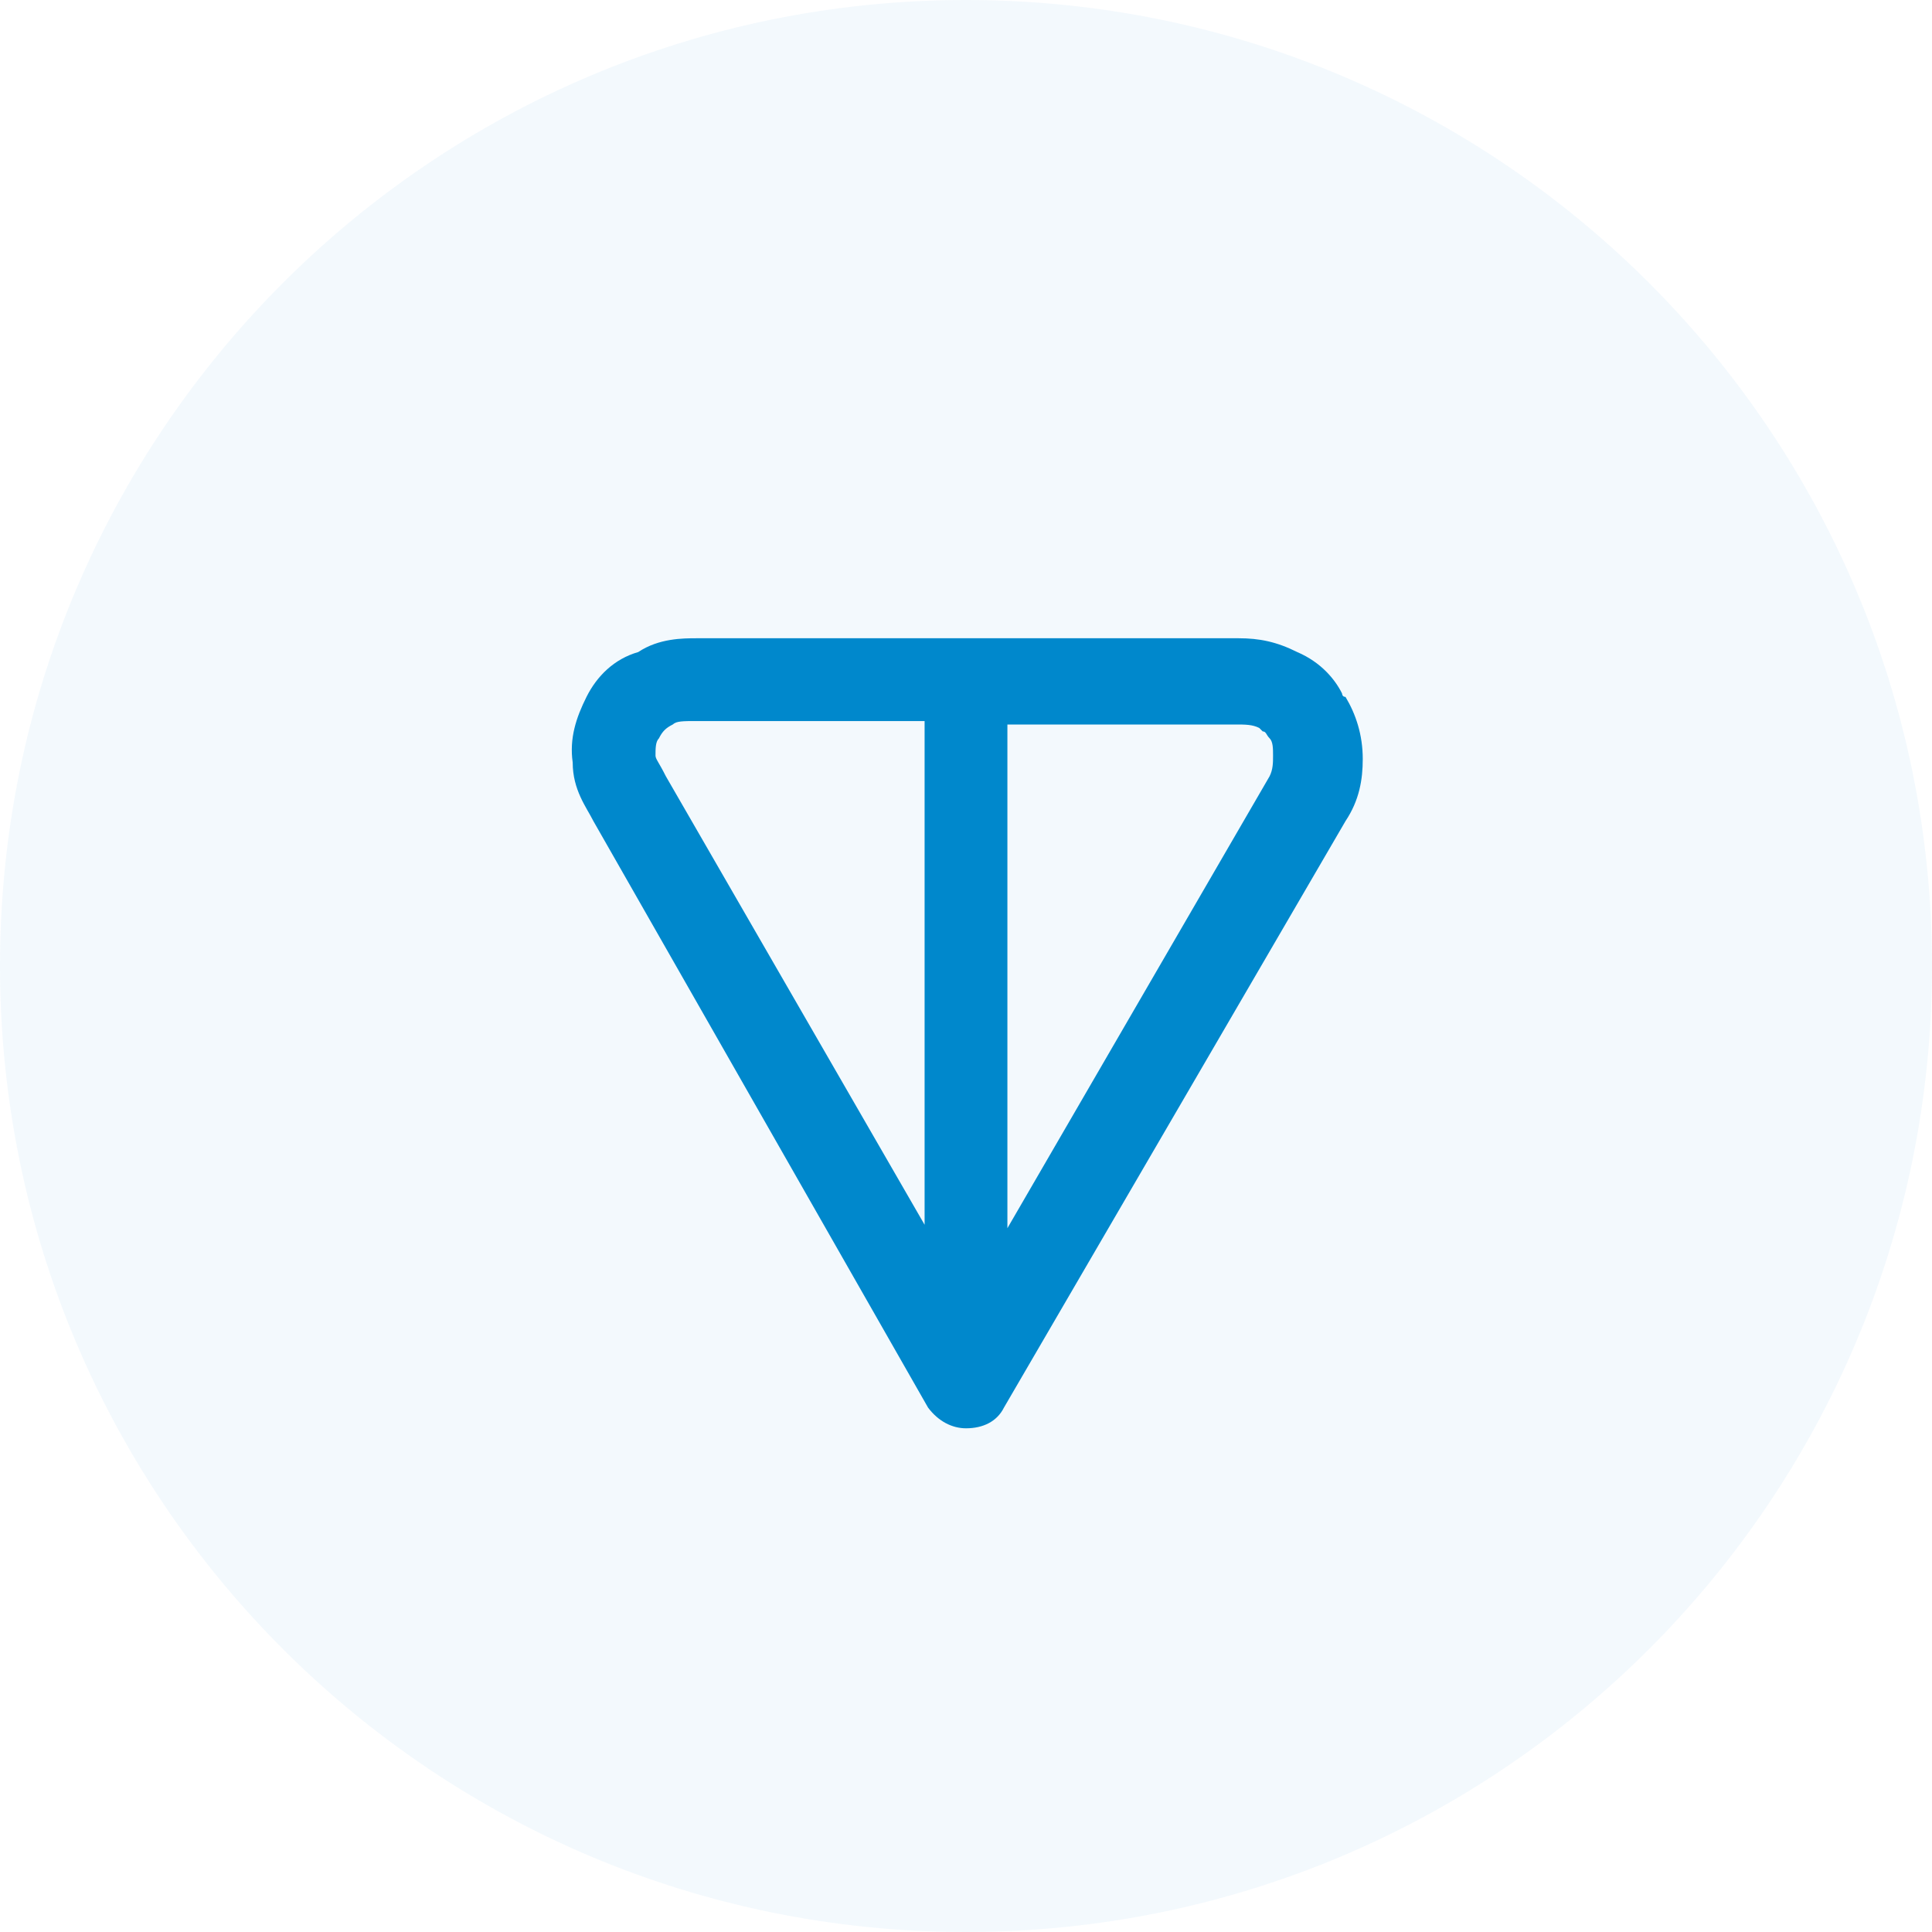 <svg width="56" height="56" viewBox="0 0 56 56" fill="none" xmlns="http://www.w3.org/2000/svg">
<g clip-path="url(#clip0_270_2)">
<path d="M28 56C43.464 56 56 43.464 56 28C56 12.536 43.464 0 28 0C12.536 0 0 12.536 0 28C0 43.464 12.536 56 28 56Z" fill="#0088CC" fill-opacity="0.05"/>
<path fill-rule="evenodd" clip-rule="evenodd" d="M20.2 18.5H35.9C36.5 18.5 37 18.6 37.6 18.9C38.3 19.2 38.7 19.7 38.9 20.1C38.9 20.1 38.9 20.2 39 20.2C39.3 20.7 39.5 21.3 39.5 22C39.5 22.6 39.4 23.2 39 23.8L29.1 40.8C28.9 41.2 28.5 41.4 28 41.4C27.6 41.4 27.2 41.2 26.9 40.8L17.2 23.8C17 23.4 16.6 22.9 16.6 22.1C16.5 21.4 16.7 20.8 17 20.2C17.3 19.6 17.8 19.1 18.5 18.9C19.1 18.5 19.8 18.5 20.2 18.5ZM26.8 20.9H20.2C19.8 20.9 19.6 20.9 19.5 21C19.3 21.1 19.2 21.2 19.1 21.4C19 21.5 19 21.7 19 21.9C19 22 19.1 22.1 19.3 22.5L26.8 35.5V20.9ZM29.2 20.9V35.6L36.8 22.5C36.9 22.3 36.9 22.1 36.9 21.9C36.9 21.7 36.9 21.5 36.8 21.4C36.7 21.3 36.7 21.2 36.6 21.2L36.5 21.1C36.3 21 36.1 21 35.8 21H29.2V20.9Z" fill="#0088CC"/>
</g>
<defs>
<clipPath id="clip0_270_2">
<rect width="56" height="56" fill="white"/>
</clipPath>
</defs>
</svg>
